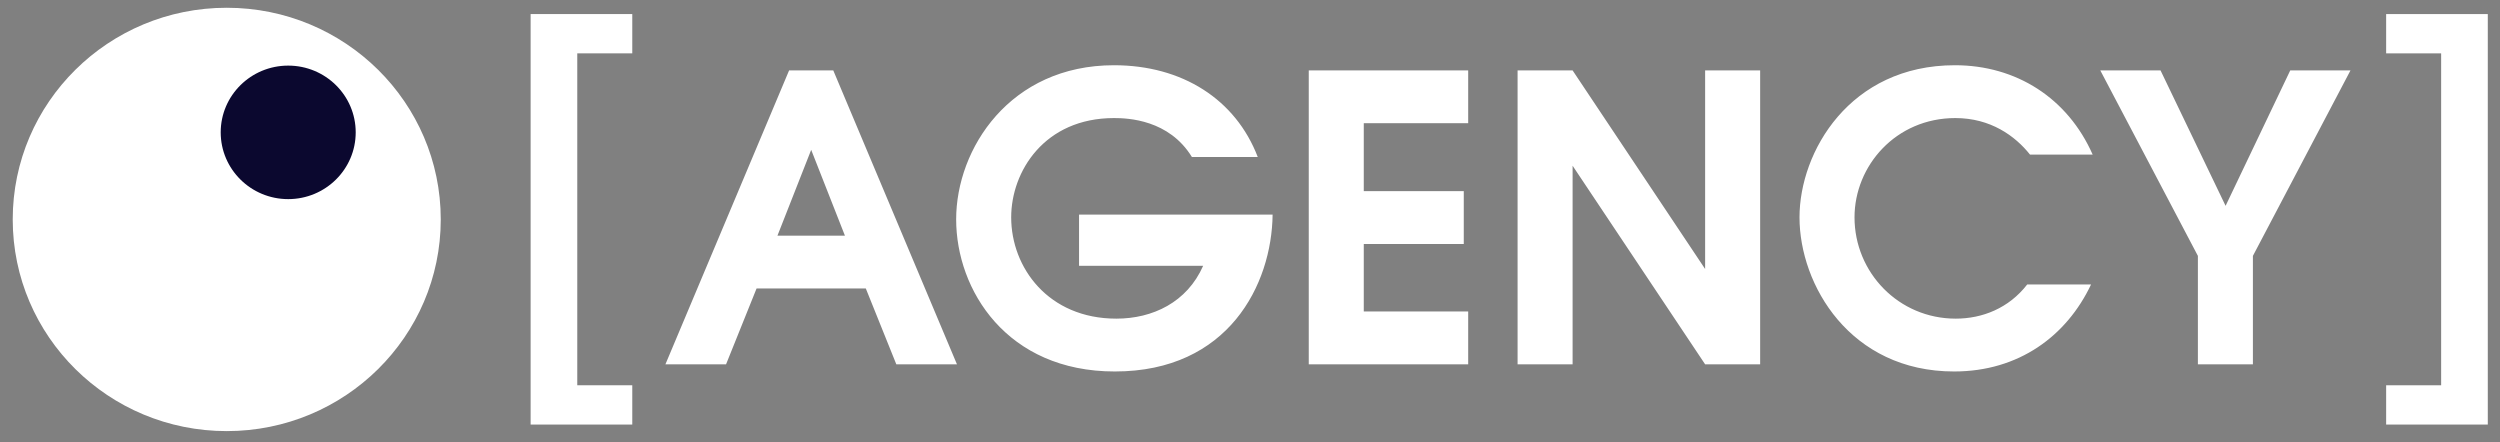 <svg width="181" height="32" viewBox="0 0 181 32" fill="none" xmlns="http://www.w3.org/2000/svg">
<rect x="0" y="0" width="181" height="32" fill="#808080" stroke="none"/>
<g clip-path="url(#clip0_3182_153)">
<path d="M180.116 30.738H172.757V27.894H176.739V3.864H172.757V1.019H180.116V30.738Z" fill="white"/>
<path d="M38.417 30.738H45.777V27.893H41.794V3.863H45.777V1.018H38.417V30.738Z" fill="white"/>
<path d="M48.176 26.377H52.566L54.776 20.884H62.684L64.894 26.377H69.284L60.329 5.097H57.131L48.176 26.377ZM56.288 17.06L58.73 10.848L61.172 17.06H56.288ZM78.123 15.536V19.245H87.107C85.944 21.891 83.444 23.07 80.827 23.07C75.884 23.07 73.21 19.36 73.21 15.737C73.21 12.401 75.623 8.548 80.653 8.548C81.67 8.548 84.636 8.663 86.293 11.366H91.061C89.462 7.196 85.596 4.723 80.653 4.723C73.122 4.723 69.226 10.762 69.226 15.881C69.226 20.999 72.89 26.895 80.711 26.895C88.939 26.895 92.079 20.597 92.137 15.536H78.123ZM94.754 26.377H106.297V22.552H98.737V17.664H105.977V13.839H98.737V8.922H106.297V5.097H94.754V26.377ZM109.873 26.377H113.856V11.999L123.451 26.377H127.435V5.097H123.451V19.475L113.856 5.097H109.873V26.377ZM151.509 11.193C149.706 7.11 145.984 4.723 141.536 4.723C133.918 4.723 130.284 10.992 130.284 15.737C130.284 20.626 133.947 26.895 141.478 26.895C146.159 26.895 149.619 24.335 151.392 20.597H146.769C145.432 22.322 143.513 23.07 141.594 23.07C137.465 23.07 134.267 19.734 134.267 15.737C134.267 11.999 137.262 8.548 141.565 8.548C144.124 8.548 145.897 9.842 146.973 11.193H151.509ZM159.127 26.377H163.11V18.526L170.175 5.097H165.814L161.133 14.903L156.423 5.097H152.061L159.127 18.526V26.377Z" fill="white"/>
<path d="M16.416 31.212C24.973 31.212 31.911 24.351 31.911 15.887C31.911 7.423 24.973 0.562 16.416 0.562C7.858 0.562 0.921 7.423 0.921 15.887C0.921 24.351 7.858 31.212 16.416 31.212Z" fill="white"/>
<path d="M20.866 14.416C23.565 14.416 25.753 12.252 25.753 9.583C25.753 6.913 23.565 4.75 20.866 4.75C18.167 4.75 15.979 6.913 15.979 9.583C15.979 12.252 18.167 14.416 20.866 14.416Z" fill="#0B082F"/>
</g>
<defs>
<clipPath id="clip0_3182_153">
<rect width="180" height="31" fill="white" transform="translate(0.5 0.556)"/>
</clipPath>
</defs>
</svg>
